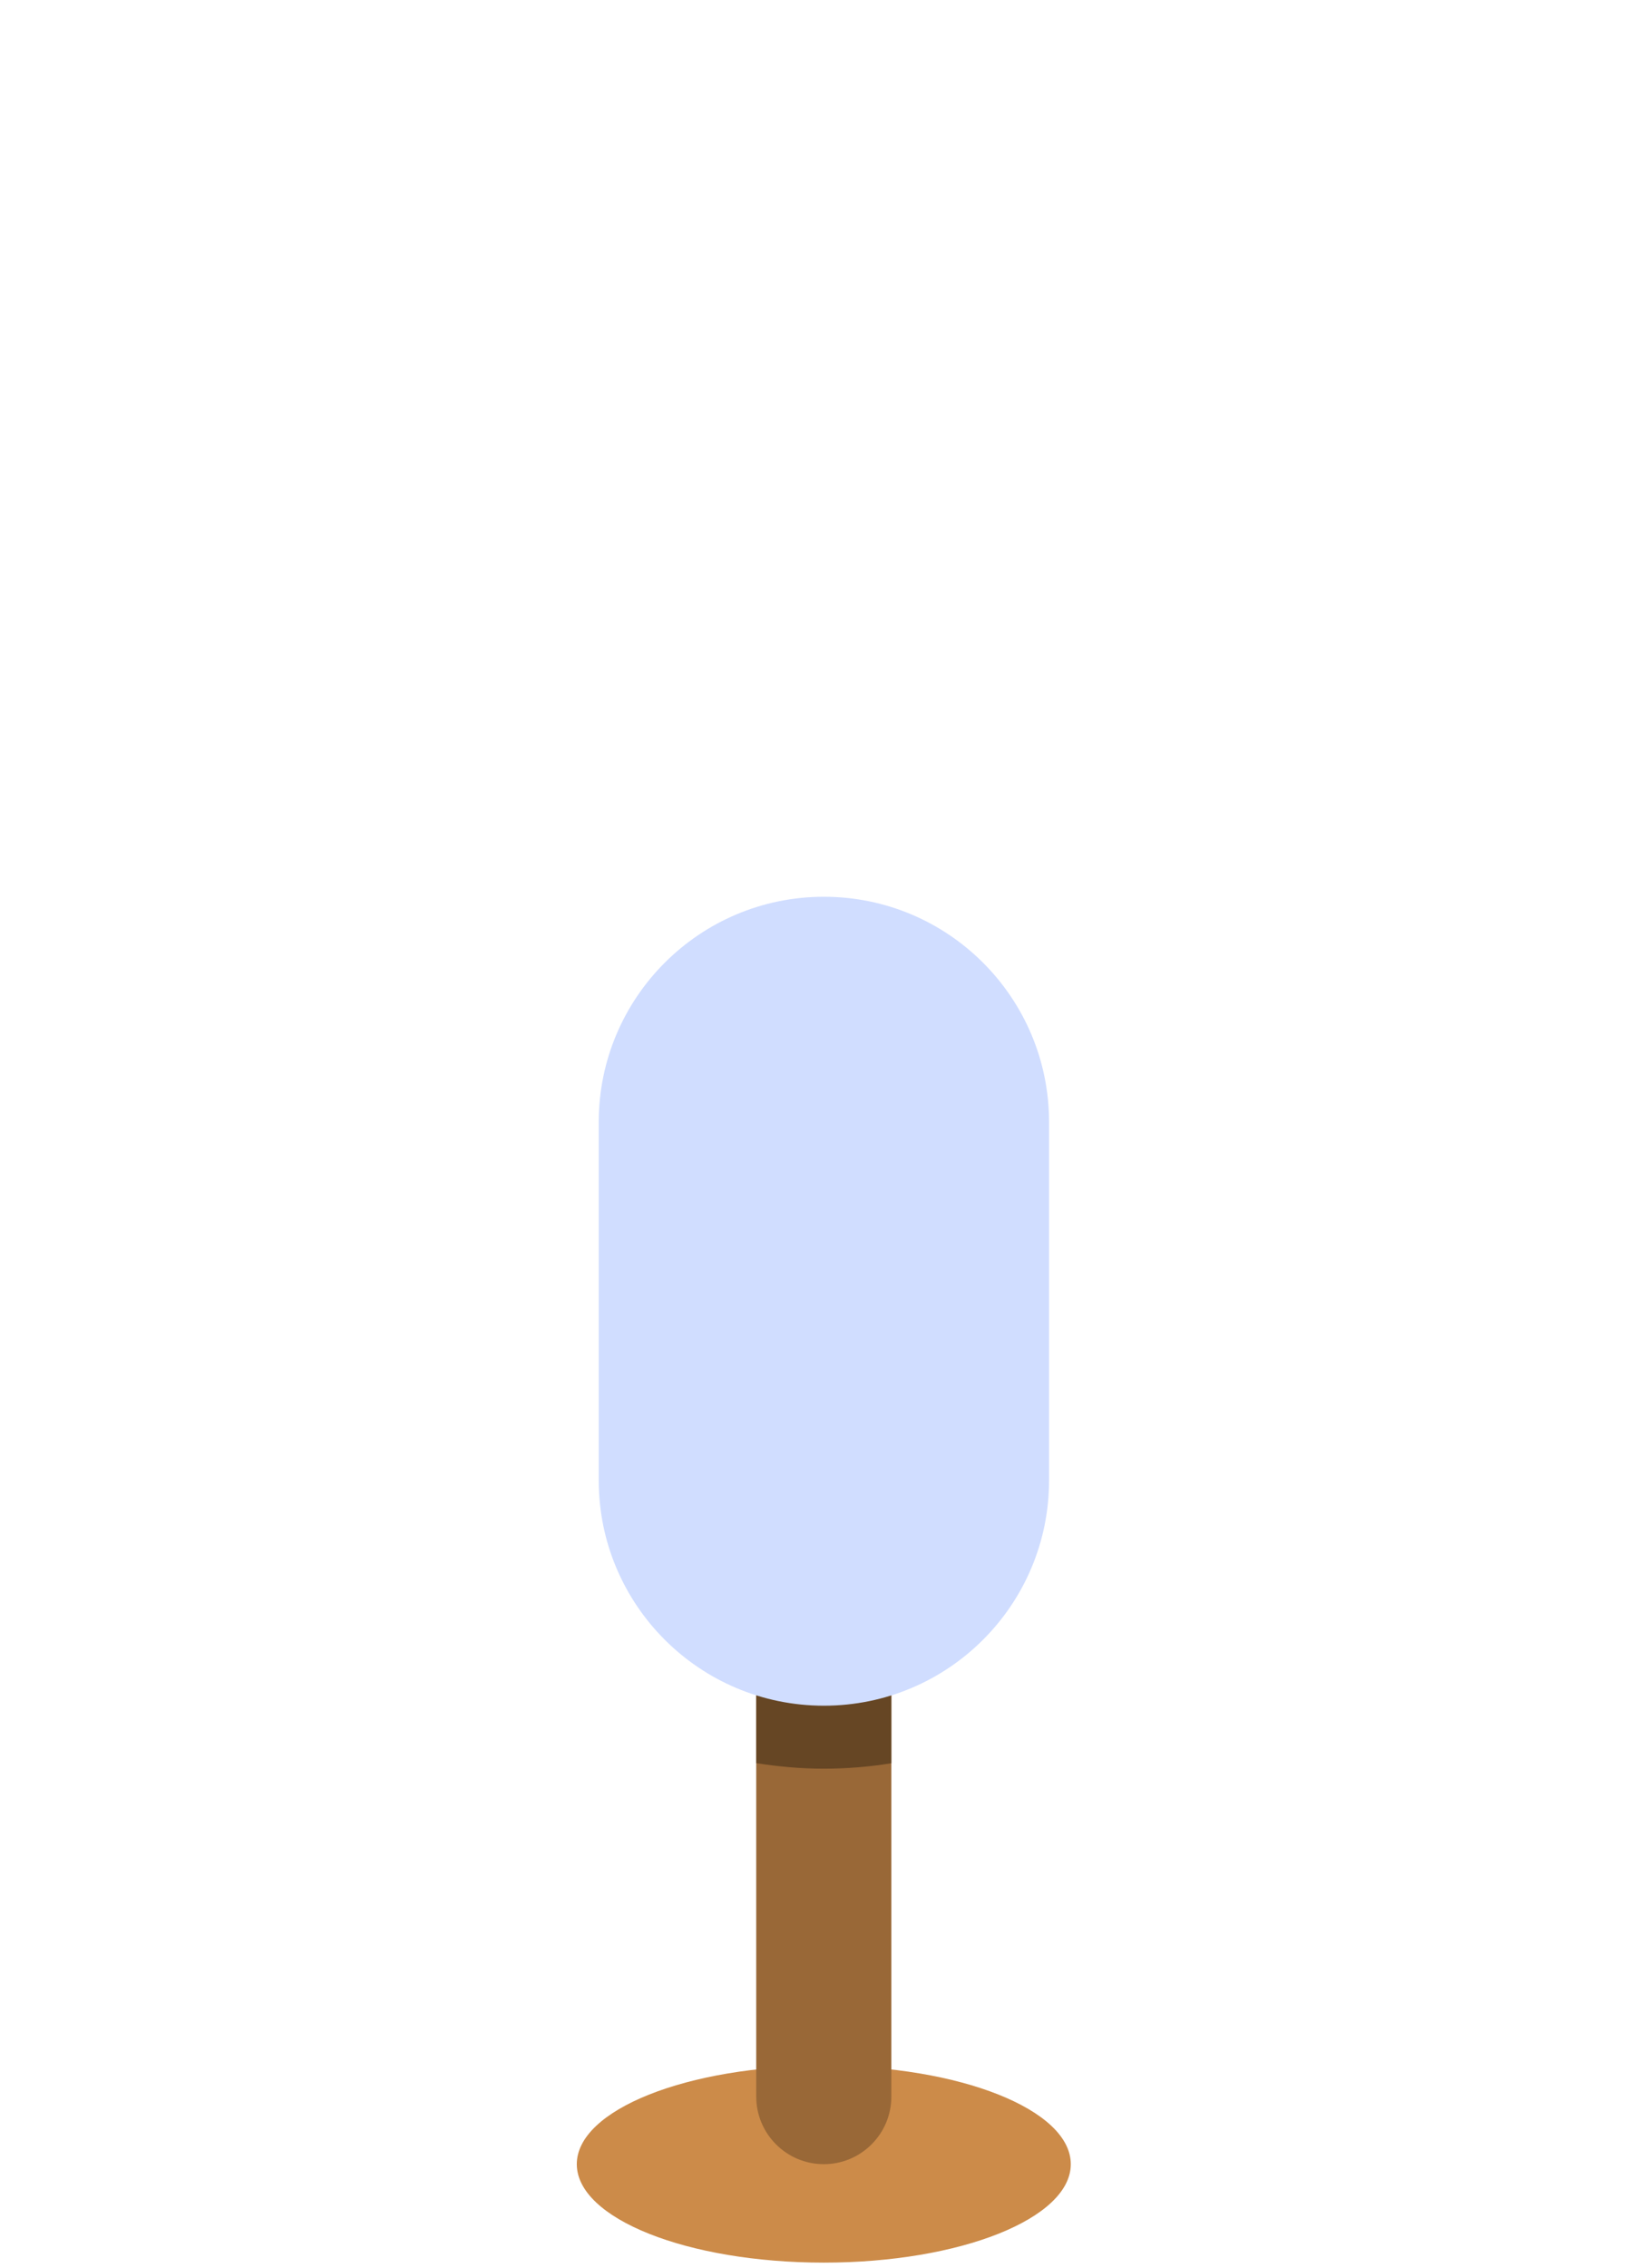 <svg width="160" height="220" viewBox="0 0 160 220" fill="none" xmlns="http://www.w3.org/2000/svg">
<path d="M103.96 209.96C103.96 215.23 93.22 219.51 79.98 219.51C66.74 219.51 56 215.24 56 209.96C56 204.68 66.74 200.41 79.98 200.41C93.22 200.41 103.96 204.68 103.96 209.96Z" fill="#CC8B49"/>
<path d="M86.54 203.4C86.54 207.02 83.6 209.96 79.98 209.96C76.36 209.96 73.42 207.02 73.42 203.4V163.18C73.42 159.56 76.36 156.62 79.98 156.62C83.6 156.62 86.54 159.56 86.54 163.18V203.4Z" fill="#996837"/>
<path d="M79.98 171.59C82.21 171.59 84.4 171.41 86.54 171.06V163.19C86.54 159.57 83.6 156.63 79.98 156.63C76.36 156.63 73.42 159.57 73.42 163.19V171.05C75.56 171.39 77.74 171.59 79.98 171.59Z" fill="#664624"/>
<path d="M101.85 143.62C101.85 155.69 92.06 165.48 79.99 165.48C67.92 165.48 58.13 155.69 58.13 143.62V108.86C58.13 96.79 67.92 87 79.99 87C92.06 87 101.85 96.79 101.85 108.86V143.62Z" fill="#D0DDFF"/>
</svg>
